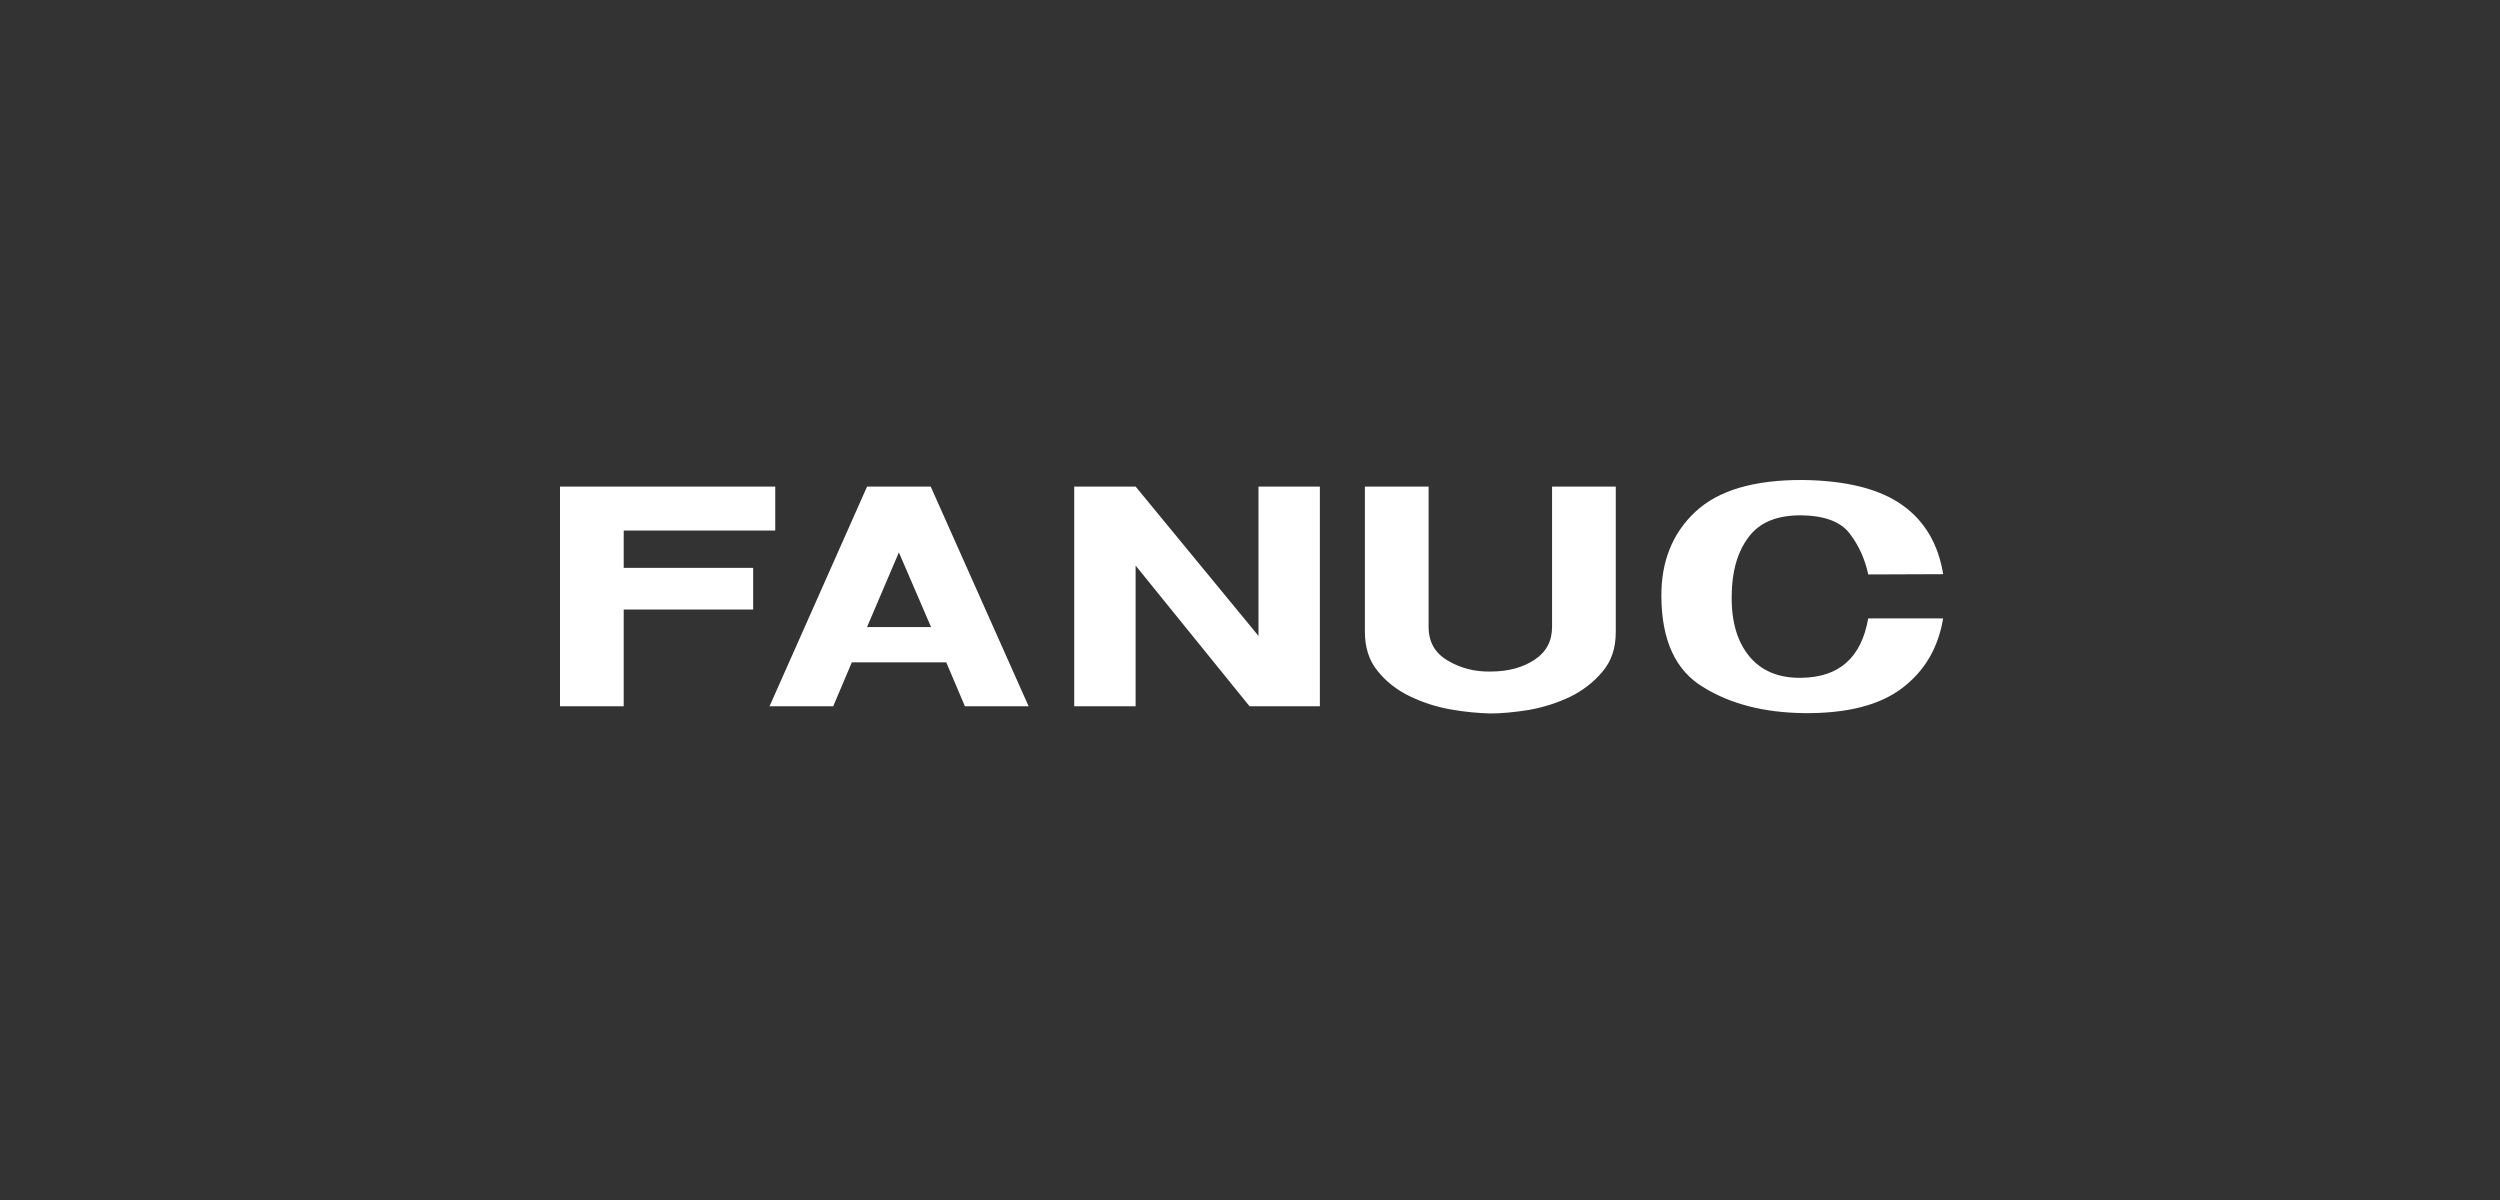 <svg width="375" height="180" viewBox="0 0 375 180" fill="none" xmlns="http://www.w3.org/2000/svg">
<rect x="0" y="0" width="375" height="180" fill="#333333" stroke="none"/>
<path d="M134.833 72.994H130.055L115.852 104.991L115.426 105.94H124.982L127.775 99.349H141.935L144.737 105.94H154.293L139.611 72.994H134.833ZM134.833 94.055H130.055L134.833 82.859L139.655 94.055H134.833ZM93.556 79.585H116.288V72.994H84V105.94H93.556V91.426H112.972V85.183H93.556V79.585ZM188.774 95.387L170.35 72.994H161.133V105.94H170.341V84.835L187.433 105.94H197.981V72.994H188.774V95.387ZM270.128 101.673C266.812 101.717 264.227 100.637 262.426 98.487C260.615 96.293 259.71 93.324 259.754 89.484C259.754 85.784 260.615 82.806 262.252 80.612C263.931 78.331 266.56 77.295 270.128 77.295C273.574 77.339 276.028 78.201 277.403 79.968C278.778 81.736 279.727 83.799 280.24 86.167L291.476 86.124C290.745 81.605 288.682 78.114 285.323 75.746C281.92 73.334 276.968 72.089 270.476 72.001C263.113 71.957 257.735 73.551 254.289 76.781C250.842 80.011 249.163 84.268 249.206 89.484C249.25 96.031 251.312 100.549 255.446 103.048C259.536 105.591 264.567 106.879 270.467 106.966C276.968 107.053 281.92 105.799 285.314 103.222C288.673 100.68 290.736 97.198 291.467 92.757H280.232C279.205 98.66 275.854 101.629 270.128 101.673M232.81 94.011C232.81 96.161 231.948 97.798 230.182 98.965C228.415 100.132 226.222 100.732 223.55 100.732C221.183 100.776 219.077 100.219 217.18 99.096C215.239 97.972 214.29 96.292 214.29 94.011V72.994H204.735V94.787C204.735 97.155 205.379 99.131 206.675 100.69C207.92 102.239 209.512 103.484 211.453 104.433C213.394 105.365 215.448 106.035 217.571 106.41C219.764 106.802 221.749 106.967 223.559 107.019C225.195 107.019 227.083 106.845 229.242 106.506C231.435 106.122 233.497 105.47 235.438 104.564C237.379 103.615 239.015 102.37 240.347 100.777C241.722 99.183 242.366 97.207 242.366 94.795V72.994H232.81V94.012V94.011Z" fill="white"/>
</svg>
